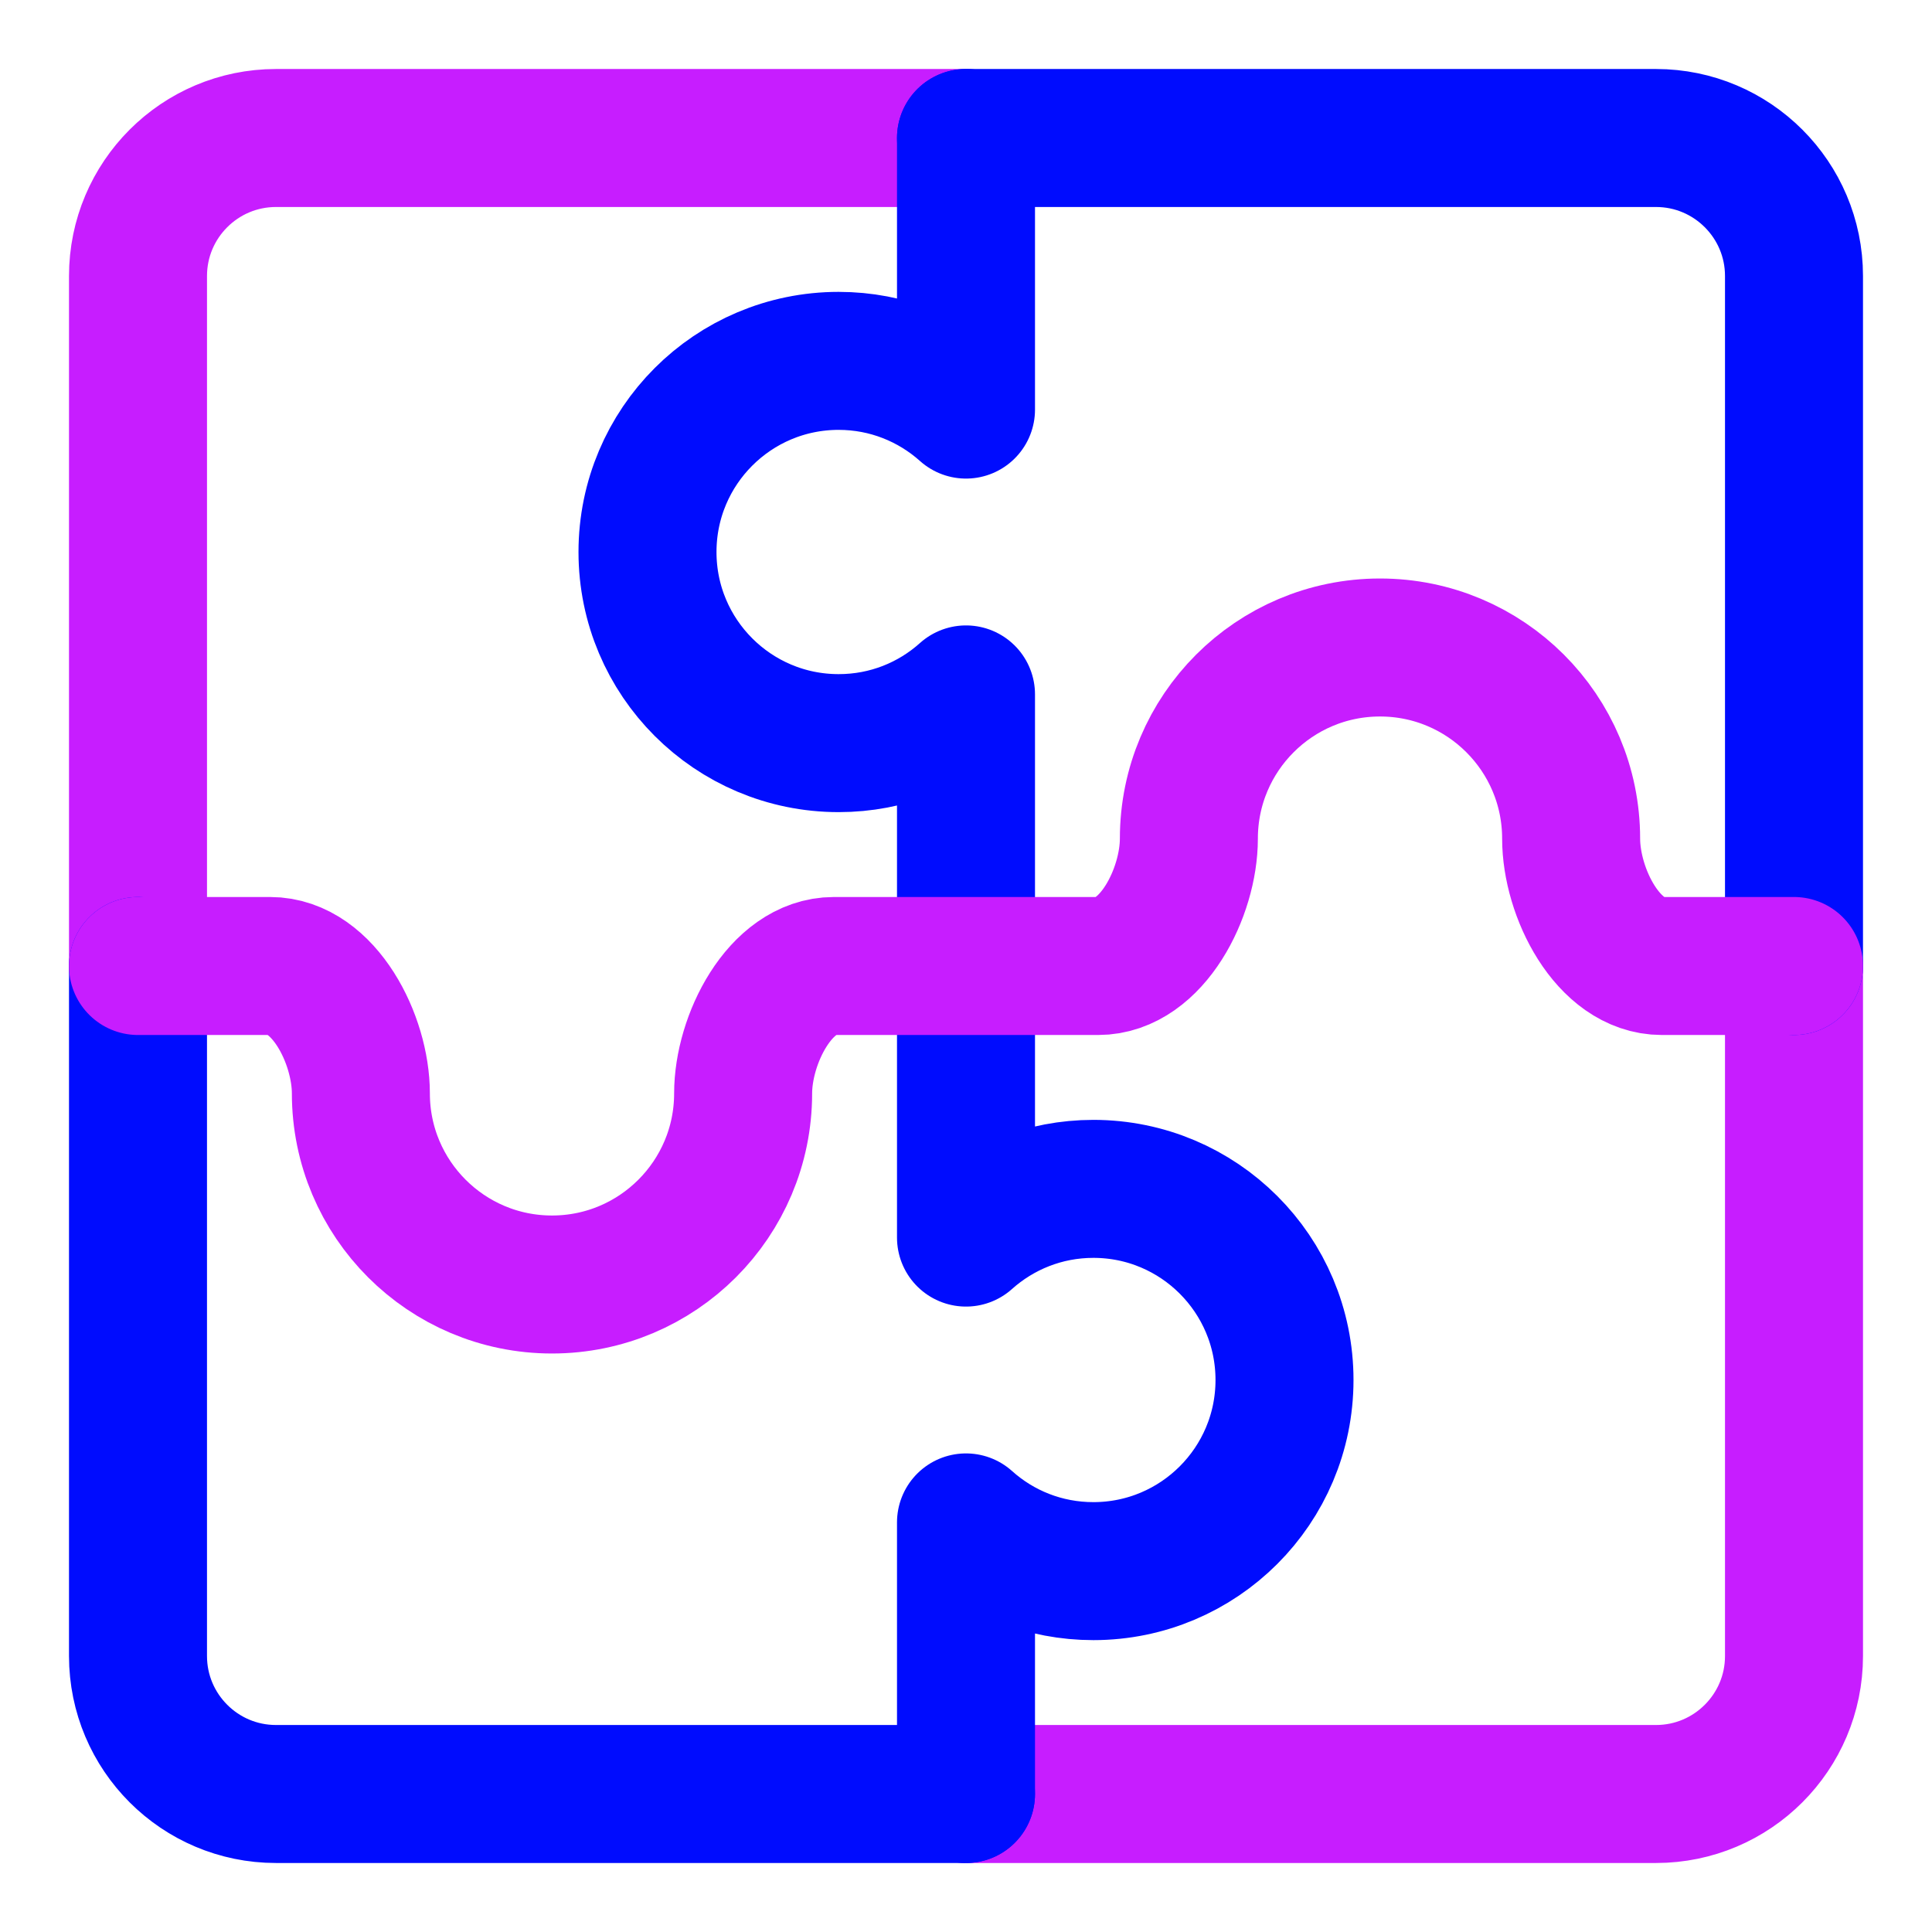 <svg xmlns="http://www.w3.org/2000/svg" fill="none" viewBox="0 0 14 14" id="Module-Puzzle-3--Streamline-Core-Neon">
  <desc>
    Module Puzzle 3 Streamline Icon: https://streamlinehq.com
  </desc>
  <g id="module-puzzle-3--code-puzzle-module-programming-plugin-piece">
    <path id="Vector 2333" stroke="#c71dff" stroke-linecap="round" stroke-linejoin="round" d="M13 7v5c0 0.552 -0.448 1 -1 1H7" stroke-width="1"></path>
    <path id="Vector 2331" stroke="#c71dff" stroke-linecap="round" stroke-linejoin="round" d="M7 1H2c-0.552 0 -1 0.448 -1 1v5" stroke-width="1"></path>
    <path id="Vector 2328" stroke="#000cfe" stroke-linecap="round" stroke-linejoin="round" d="M7 1v1.968c-0.245 -0.219 -0.568 -0.353 -0.923 -0.353 -0.765 0 -1.385 0.62 -1.385 1.385 0 0.765 0.62 1.385 1.385 1.385 0.355 0 0.678 -0.133 0.923 -0.353v3.936c0.245 -0.219 0.568 -0.353 0.923 -0.353 0.765 0 1.385 0.62 1.385 1.385 0 0.765 -0.62 1.385 -1.385 1.385 -0.355 0 -0.678 -0.133 -0.923 -0.353V13" stroke-width="1"></path>
    <path id="Vector 2334" stroke="#000cfe" stroke-linecap="round" stroke-linejoin="round" d="m7 1 5 0c0.552 0 1 0.448 1 1l0 5" stroke-width="1"></path>
    <path id="Vector 2335" stroke="#000cfe" stroke-linecap="round" stroke-linejoin="round" d="m1 7 0 5c0 0.552 0.448 1 1 1l5 0" stroke-width="1"></path>
    <path id="Vector 2332" stroke="#c71dff" stroke-linecap="round" stroke-linejoin="round" d="m13 7 -0.957 -0c-0.391 -0 -0.658 -0.533 -0.658 -0.923v0c0 -0.765 -0.62 -1.385 -1.385 -1.385s-1.385 0.62 -1.385 1.385v0c0 0.39 -0.267 0.923 -0.658 0.923H6.043c-0.39 0 -0.658 0.533 -0.658 0.923v0c0 0.765 -0.62 1.385 -1.385 1.385 -0.765 0 -1.385 -0.62 -1.385 -1.385v0c0 -0.39 -0.267 -0.923 -0.658 -0.923L1 7" stroke-width="1"></path>
  </g>
</svg>
